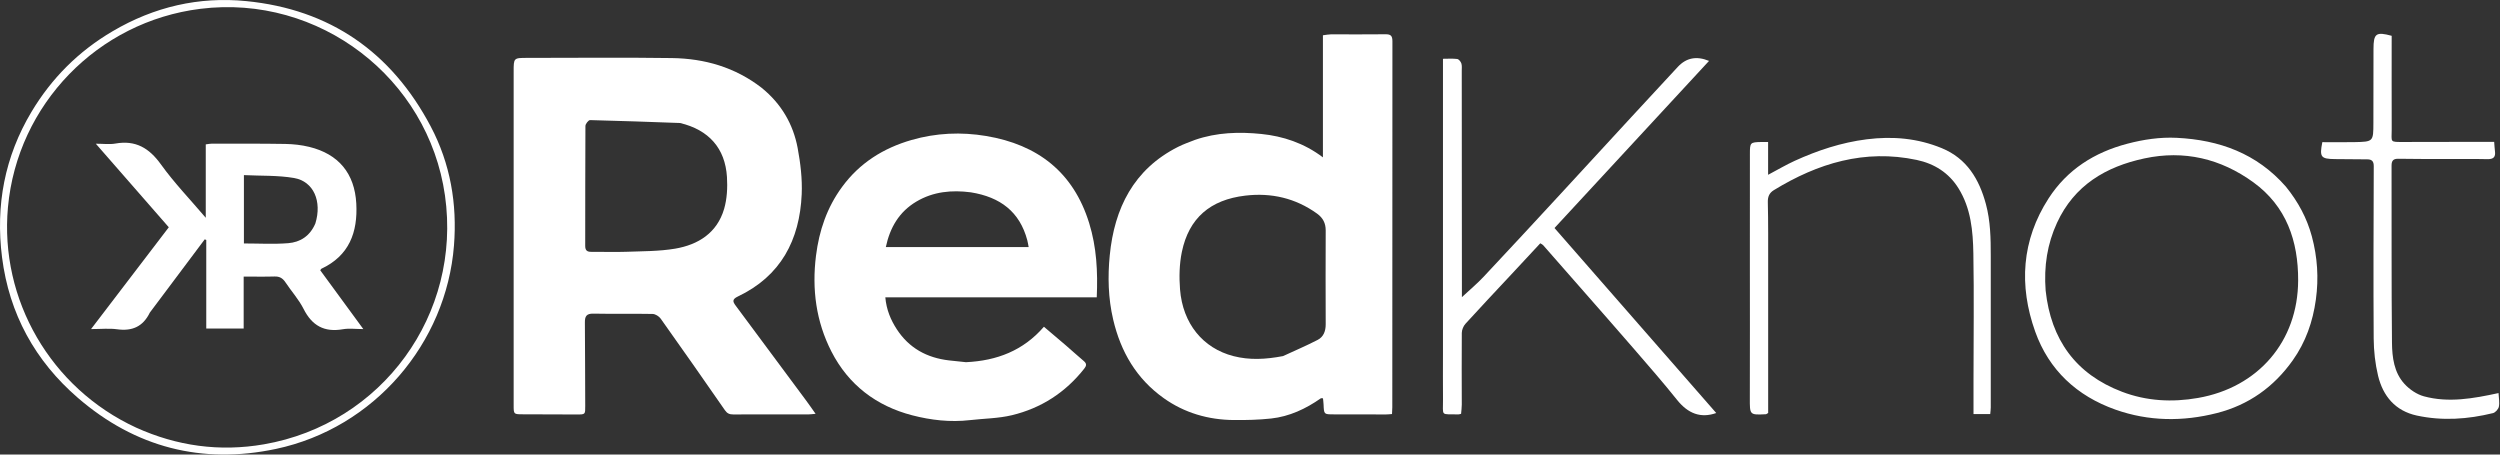 <svg width="154" height="28" viewBox="0 0 154 28" fill="none" xmlns="http://www.w3.org/2000/svg">
<rect x="0" y="0" width="154" height="28" fill="#333333" stroke="none"/>
<path d="M46.917 5.409C48.126 6.389 48.858 7.641 49.136 9.12C49.31 10.053 49.426 11.022 49.385 11.966C49.262 14.785 48.096 17.01 45.448 18.266C45.083 18.44 45.141 18.591 45.319 18.829C46.769 20.782 48.22 22.734 49.669 24.688C49.849 24.93 50.019 25.18 50.24 25.491C50.034 25.509 49.916 25.527 49.798 25.527C48.256 25.528 46.713 25.522 45.171 25.53C44.938 25.531 44.794 25.471 44.654 25.268C43.346 23.38 42.028 21.499 40.697 19.627C40.594 19.482 40.37 19.343 40.2 19.339C38.984 19.316 37.767 19.345 36.551 19.32C36.124 19.311 36.025 19.488 36.029 19.867C36.044 21.579 36.041 23.291 36.05 25.003C36.053 25.532 36.061 25.533 35.517 25.532C34.414 25.529 33.31 25.526 32.206 25.521C31.642 25.519 31.641 25.518 31.641 24.962C31.641 18.112 31.641 11.263 31.641 4.413C31.641 3.566 31.64 3.566 32.479 3.566C35.451 3.566 38.423 3.534 41.395 3.577C43.401 3.606 45.274 4.138 46.917 5.409ZM41.89 7.577C40.042 7.512 38.194 7.441 36.346 7.398C36.25 7.396 36.063 7.633 36.062 7.76C36.047 10.22 36.055 12.681 36.049 15.142C36.049 15.42 36.156 15.516 36.425 15.513C37.132 15.505 37.84 15.537 38.546 15.511C39.561 15.473 40.59 15.485 41.585 15.318C43.016 15.076 44.174 14.344 44.606 12.867C44.787 12.246 44.821 11.554 44.781 10.902C44.671 9.136 43.665 7.999 41.89 7.577Z" fill="white"/>
<path d="M73.602 8.62C74.957 8.151 76.338 8.115 77.692 8.252C79.03 8.387 80.322 8.809 81.492 9.693C81.492 7.155 81.492 4.681 81.492 2.173C81.69 2.149 81.84 2.116 81.989 2.115C83.107 2.112 84.225 2.128 85.342 2.111C85.678 2.105 85.773 2.211 85.773 2.545C85.765 10.058 85.767 17.572 85.766 25.086C85.766 25.212 85.755 25.338 85.748 25.505C85.616 25.515 85.495 25.53 85.374 25.53C84.299 25.53 83.224 25.527 82.148 25.525C81.556 25.524 81.557 25.524 81.532 24.919C81.527 24.794 81.509 24.669 81.496 24.537C81.437 24.537 81.385 24.52 81.357 24.54C80.433 25.186 79.428 25.657 78.302 25.78C77.54 25.863 76.767 25.881 76 25.874C74.43 25.861 72.963 25.436 71.684 24.525C70.012 23.335 69.04 21.682 68.571 19.682C68.262 18.364 68.232 17.031 68.361 15.726C68.645 12.835 69.828 10.431 72.564 9.049C72.888 8.885 73.233 8.764 73.602 8.62ZM79.036 21.935C79.749 21.605 80.472 21.297 81.169 20.937C81.533 20.749 81.665 20.392 81.663 19.971C81.654 18.047 81.656 16.124 81.663 14.2C81.665 13.751 81.495 13.42 81.13 13.158C79.802 12.203 78.314 11.862 76.713 12.05C74.544 12.304 73.236 13.441 72.804 15.511C72.648 16.259 72.63 17.06 72.69 17.826C72.856 19.933 74.1 21.45 75.979 21.936C76.97 22.192 77.97 22.139 79.036 21.935Z" fill="white"/>
<path d="M59.504 22.311C61.407 22.221 63.034 21.6 64.305 20.127C64.778 20.528 65.217 20.896 65.651 21.27C66.025 21.592 66.388 21.926 66.766 22.244C66.95 22.4 66.931 22.529 66.791 22.706C65.635 24.175 64.139 25.141 62.337 25.576C61.497 25.778 60.609 25.78 59.744 25.88C58.54 26.019 57.346 25.882 56.194 25.583C53.978 25.008 52.265 23.705 51.215 21.653C50.269 19.803 50.008 17.82 50.265 15.753C50.458 14.202 50.942 12.783 51.87 11.517C52.953 10.038 54.413 9.125 56.154 8.622C57.668 8.186 59.213 8.12 60.753 8.378C63.913 8.91 66.122 10.598 67.094 13.747C67.55 15.224 67.63 16.727 67.56 18.314C63.225 18.314 58.905 18.314 54.536 18.314C54.603 19.079 54.866 19.702 55.241 20.28C55.996 21.443 57.096 22.041 58.454 22.2C58.79 22.239 59.127 22.274 59.504 22.311ZM59.807 11.848C58.628 11.693 57.487 11.799 56.444 12.42C55.387 13.05 54.822 14.016 54.567 15.219C57.518 15.219 60.417 15.219 63.365 15.219C63.334 15.062 63.315 14.926 63.28 14.795C62.814 13.044 61.616 12.139 59.807 11.848Z" fill="white"/>
<path d="M88.887 21.71C88.887 15.681 88.887 9.695 88.887 3.621C89.189 3.621 89.48 3.598 89.764 3.634C89.862 3.646 89.981 3.793 90.018 3.902C90.065 4.044 90.044 4.21 90.044 4.365C90.048 8.696 90.05 13.027 90.053 17.358C90.053 17.67 90.053 17.982 90.053 18.304C90.529 17.861 90.983 17.483 91.384 17.056C92.96 15.379 94.521 13.688 96.083 11.998C97.559 10.402 99.028 8.799 100.501 7.201C101.448 6.173 102.397 5.147 103.349 4.124C103.877 3.557 104.507 3.434 105.277 3.752C102.118 7.167 98.968 10.574 95.757 14.046C99.072 17.837 102.393 21.636 105.72 25.442C104.761 25.78 103.982 25.477 103.304 24.63C102.46 23.574 101.569 22.554 100.685 21.531C99.606 20.282 98.514 19.045 97.427 17.803C96.637 16.901 95.847 16 95.055 15.1C95.02 15.059 94.962 15.039 94.881 14.987C94.276 15.637 93.674 16.286 93.07 16.934C92.136 17.935 91.195 18.93 90.275 19.942C90.145 20.084 90.049 20.315 90.047 20.505C90.032 21.977 90.046 23.448 90.046 24.92C90.046 25.113 90.018 25.305 90.003 25.491C89.923 25.51 89.882 25.529 89.842 25.527C88.706 25.5 88.9 25.675 88.889 24.597C88.879 23.649 88.887 22.7 88.887 21.71Z" fill="white"/>
<path d="M140.809 11.496C141.563 12.426 142.106 13.432 142.41 14.562C142.755 15.842 142.839 17.135 142.658 18.452C142.471 19.813 142.032 21.069 141.237 22.192C140.069 23.842 138.508 24.95 136.554 25.446C134.463 25.978 132.364 25.958 130.314 25.234C127.936 24.394 126.212 22.793 125.367 20.424C124.359 17.594 124.526 14.8 126.195 12.218C127.341 10.446 129.015 9.387 131.041 8.854C132.041 8.591 133.054 8.439 134.087 8.49C136.704 8.619 139.014 9.447 140.809 11.496ZM126.012 17.9C126.337 20.916 127.862 23.048 130.717 24.133C132.224 24.707 133.798 24.794 135.396 24.514C139.106 23.867 141.554 21.03 141.566 17.273C141.574 14.849 140.846 12.709 138.806 11.229C136.799 9.773 134.543 9.233 132.095 9.758C129.715 10.268 127.775 11.416 126.711 13.727C126.113 15.027 125.897 16.396 126.012 17.9Z" fill="white"/>
<path d="M108.919 16.273C108.919 19.369 108.919 22.423 108.919 25.439C108.832 25.491 108.809 25.515 108.785 25.516C107.767 25.567 107.786 25.567 107.79 24.503C107.8 21.629 107.792 18.756 107.792 15.883C107.792 13.745 107.793 11.608 107.794 9.471C107.794 8.778 107.812 8.761 108.505 8.747C108.616 8.744 108.726 8.746 108.915 8.746C108.915 9.091 108.915 9.411 108.915 9.731C108.915 10.051 108.915 10.371 108.915 10.768C109.51 10.453 110.013 10.155 110.541 9.913C111.961 9.265 113.426 8.779 114.991 8.581C116.59 8.379 118.132 8.516 119.617 9.128C121.157 9.763 121.919 11.038 122.332 12.573C122.613 13.618 122.632 14.688 122.631 15.762C122.628 18.876 122.632 21.989 122.631 25.103C122.631 25.229 122.611 25.354 122.598 25.505C122.259 25.505 121.941 25.505 121.568 25.505C121.568 24.797 121.567 24.092 121.568 23.388C121.569 20.798 121.605 18.207 121.559 15.618C121.535 14.23 121.411 12.835 120.644 11.601C120.044 10.637 119.15 10.081 118.07 9.852C114.868 9.174 111.984 10.053 109.271 11.712C108.996 11.88 108.89 12.106 108.898 12.452C108.929 13.711 108.916 14.971 108.919 16.273Z" fill="white"/>
<path d="M152.001 8.739C152.564 8.739 153.084 8.739 153.641 8.739C153.659 8.951 153.666 9.131 153.689 9.309C153.738 9.674 153.6 9.813 153.219 9.804C152.299 9.782 151.379 9.799 150.459 9.796C149.554 9.794 148.648 9.794 147.743 9.78C147.437 9.775 147.319 9.885 147.32 10.203C147.33 13.84 147.308 17.477 147.346 21.114C147.355 22.007 147.471 22.945 148.112 23.645C148.425 23.988 148.874 24.295 149.317 24.414C150.826 24.822 152.334 24.555 153.909 24.213C153.923 24.508 153.982 24.789 153.931 25.049C153.9 25.204 153.718 25.411 153.568 25.448C152.017 25.828 150.447 25.938 148.876 25.598C147.555 25.312 146.793 24.405 146.489 23.145C146.31 22.401 146.225 21.617 146.219 20.851C146.195 17.313 146.212 13.775 146.223 10.237C146.224 9.943 146.114 9.818 145.832 9.816C145.168 9.811 144.503 9.806 143.839 9.8C142.96 9.791 142.872 9.677 143.056 8.757C143.71 8.757 144.37 8.767 145.031 8.755C146.198 8.732 146.199 8.726 146.201 7.563C146.204 6.049 146.205 4.534 146.207 3.02C146.208 2.059 146.363 1.944 147.327 2.205C147.327 4.124 147.322 6.047 147.329 7.971C147.332 8.781 147.173 8.747 148.095 8.746C149.383 8.745 150.671 8.741 152.001 8.739Z" fill="white"/>
<path d="M6.933 1.927C9.499 0.415 12.262 -0.221 15.17 0.068C20.325 0.579 24.112 3.207 26.532 7.788C27.745 10.086 28.167 12.561 27.965 15.126C27.49 21.153 23.053 26.366 17 27.653C12.439 28.622 8.33 27.559 4.802 24.512C2.163 22.233 0.567 19.337 0.125 15.845C-0.279 12.655 0.287 9.651 1.941 6.887C3.174 4.828 4.827 3.164 6.933 1.927ZM8.382 26.339C10.901 27.48 13.533 27.841 16.252 27.371C23.544 26.111 28.447 19.357 27.411 12.046C26.381 4.785 19.637 -0.365 12.345 0.543C6.016 1.33 1.068 6.433 0.49 12.766C-0.03 18.458 3.126 23.912 8.382 26.339Z" fill="white"/>
<path d="M9.23 19.256C8.804 20.132 8.129 20.41 7.211 20.283C6.727 20.216 6.227 20.271 5.609 20.271C7.236 18.141 8.806 16.084 10.398 14C8.917 12.305 7.45 10.625 5.902 8.853C6.369 8.853 6.748 8.907 7.107 8.843C8.354 8.621 9.188 9.118 9.915 10.129C10.729 11.262 11.708 12.278 12.675 13.415C12.675 11.863 12.675 10.392 12.675 8.894C12.823 8.875 12.93 8.85 13.037 8.85C14.551 8.851 16.066 8.842 17.58 8.867C18.071 8.876 18.571 8.931 19.047 9.047C20.857 9.487 21.847 10.683 21.948 12.541C22.043 14.306 21.512 15.752 19.797 16.555C19.776 16.566 19.765 16.598 19.728 16.65C20.588 17.824 21.454 19.006 22.38 20.271C21.909 20.271 21.501 20.214 21.115 20.282C19.975 20.48 19.221 20.06 18.701 19.03C18.405 18.443 17.947 17.938 17.579 17.385C17.413 17.136 17.219 17.022 16.913 17.032C16.294 17.051 15.675 17.037 15.01 17.037C15.01 18.12 15.01 19.161 15.01 20.237C14.226 20.237 13.488 20.237 12.706 20.237C12.706 18.414 12.706 16.598 12.706 14.782C12.675 14.769 12.644 14.756 12.612 14.743C11.491 16.239 10.369 17.735 9.23 19.256ZM19.427 13.762C19.844 12.403 19.324 11.174 18.114 10.965C17.111 10.793 16.07 10.839 15.025 10.787C15.025 12.265 15.025 13.642 15.025 14.997C15.954 14.997 16.858 15.052 17.752 14.98C18.486 14.921 19.093 14.55 19.427 13.762Z" fill="white"/>
</svg>
